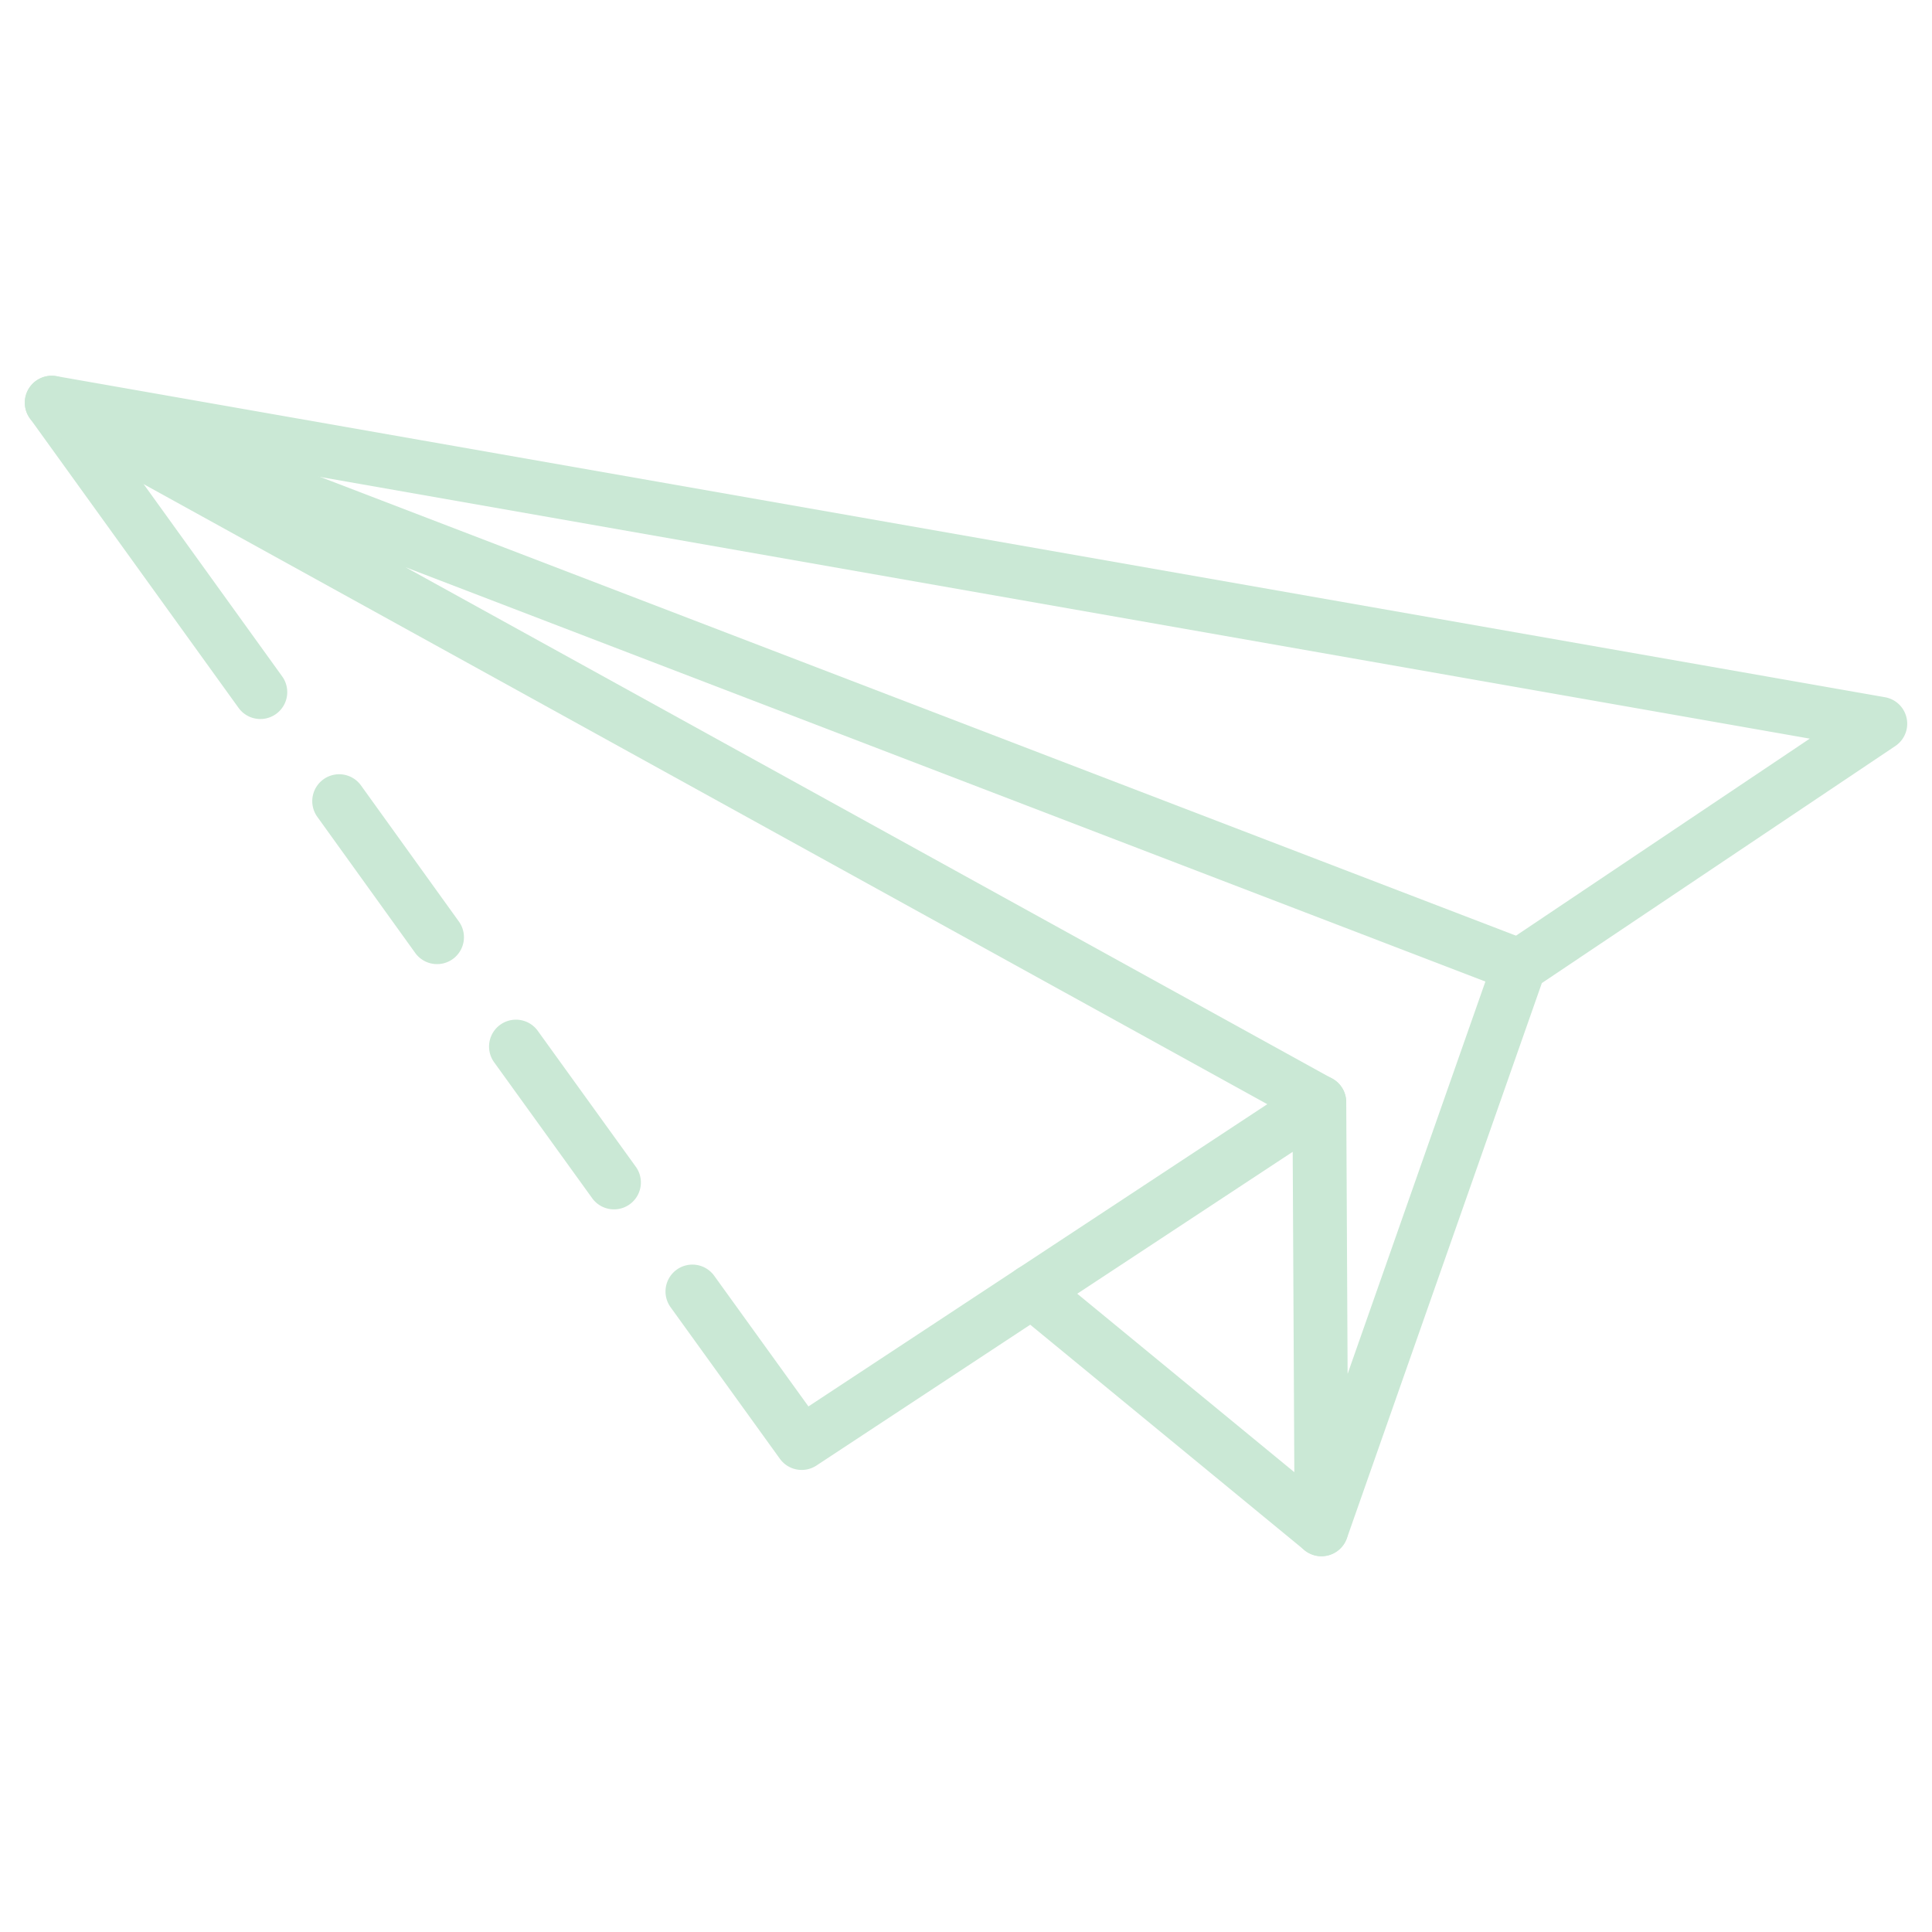 <?xml version="1.0"?>
<svg xmlns="http://www.w3.org/2000/svg" xmlns:xlink="http://www.w3.org/1999/xlink" xmlns:svgjs="http://svgjs.com/svgjs" version="1.1" width="512" height="512" x="0" y="0" viewBox="0 0 74 74" style="enable-background:new 0 0 512 512" xml:space="preserve" class=""><g transform="matrix(-1.03,0,0,1.03,75.11,-1.11)"><path xmlns="http://www.w3.org/2000/svg" d="m50.089 46.05a1 1 0 0 1 -.81-1.585l3.65-5.06a1 1 0 0 1 1.622 1.17l-3.65 5.06a1 1 0 0 1 -.812.415z" fill="#cae8d5" data-original="#000000" style=""/><path xmlns="http://www.w3.org/2000/svg" d="m23.779 58.95a1 1 0 0 1 -.943-.668l-7.25-20.647-13.143-8.814a1 1 0 0 1 .384-1.816l68-11.94a1 1 0 0 1 .985 1.569l-7.76 10.766a1 1 0 1 1 -1.623-1.169l6.322-8.775-63.128 11.089 11.354 7.615a1 1 0 0 1 .386.5l5.446 15.508.051-10.112a1 1 0 0 1 1.55-.83l18.449 12.152 3.5-4.853a1 1 0 1 1 1.622 1.17l-4.06 5.63a1 1 0 0 1 -1.361.25l-17.709-11.665-.071 14.045a1 1 0 0 1 -.835.982 1.032 1.032 0 0 1 -.166.013z" fill="#cae8d5" data-original="#000000" style=""/><path xmlns="http://www.w3.org/2000/svg" d="m56.669 36.93a1 1 0 0 1 -.811-1.584l3.64-5.06a1 1 0 0 1 1.624 1.168l-3.64 5.06a1 1 0 0 1 -.813.416z" fill="#cae8d5" data-original="#000000" style=""/><path xmlns="http://www.w3.org/2000/svg" d="m23.864 43.063a1 1 0 0 1 -.484-1.875l34.46-19.016-41.065 15.755a1 1 0 1 1 -.717-1.867l54.584-20.941a1 1 0 0 1 .841 1.809l-47.137 26.011a1 1 0 0 1 -.482.124z" fill="#cae8d5" data-original="#000000" style=""/><path xmlns="http://www.w3.org/2000/svg" d="m23.785 58.946a1 1 0 0 1 -.636-1.773l10.761-8.847a1 1 0 1 1 1.271 1.545l-10.762 8.847a1 1 0 0 1 -.634.228z" fill="#cae8d5" data-original="#000000" style=""/></g></svg>
